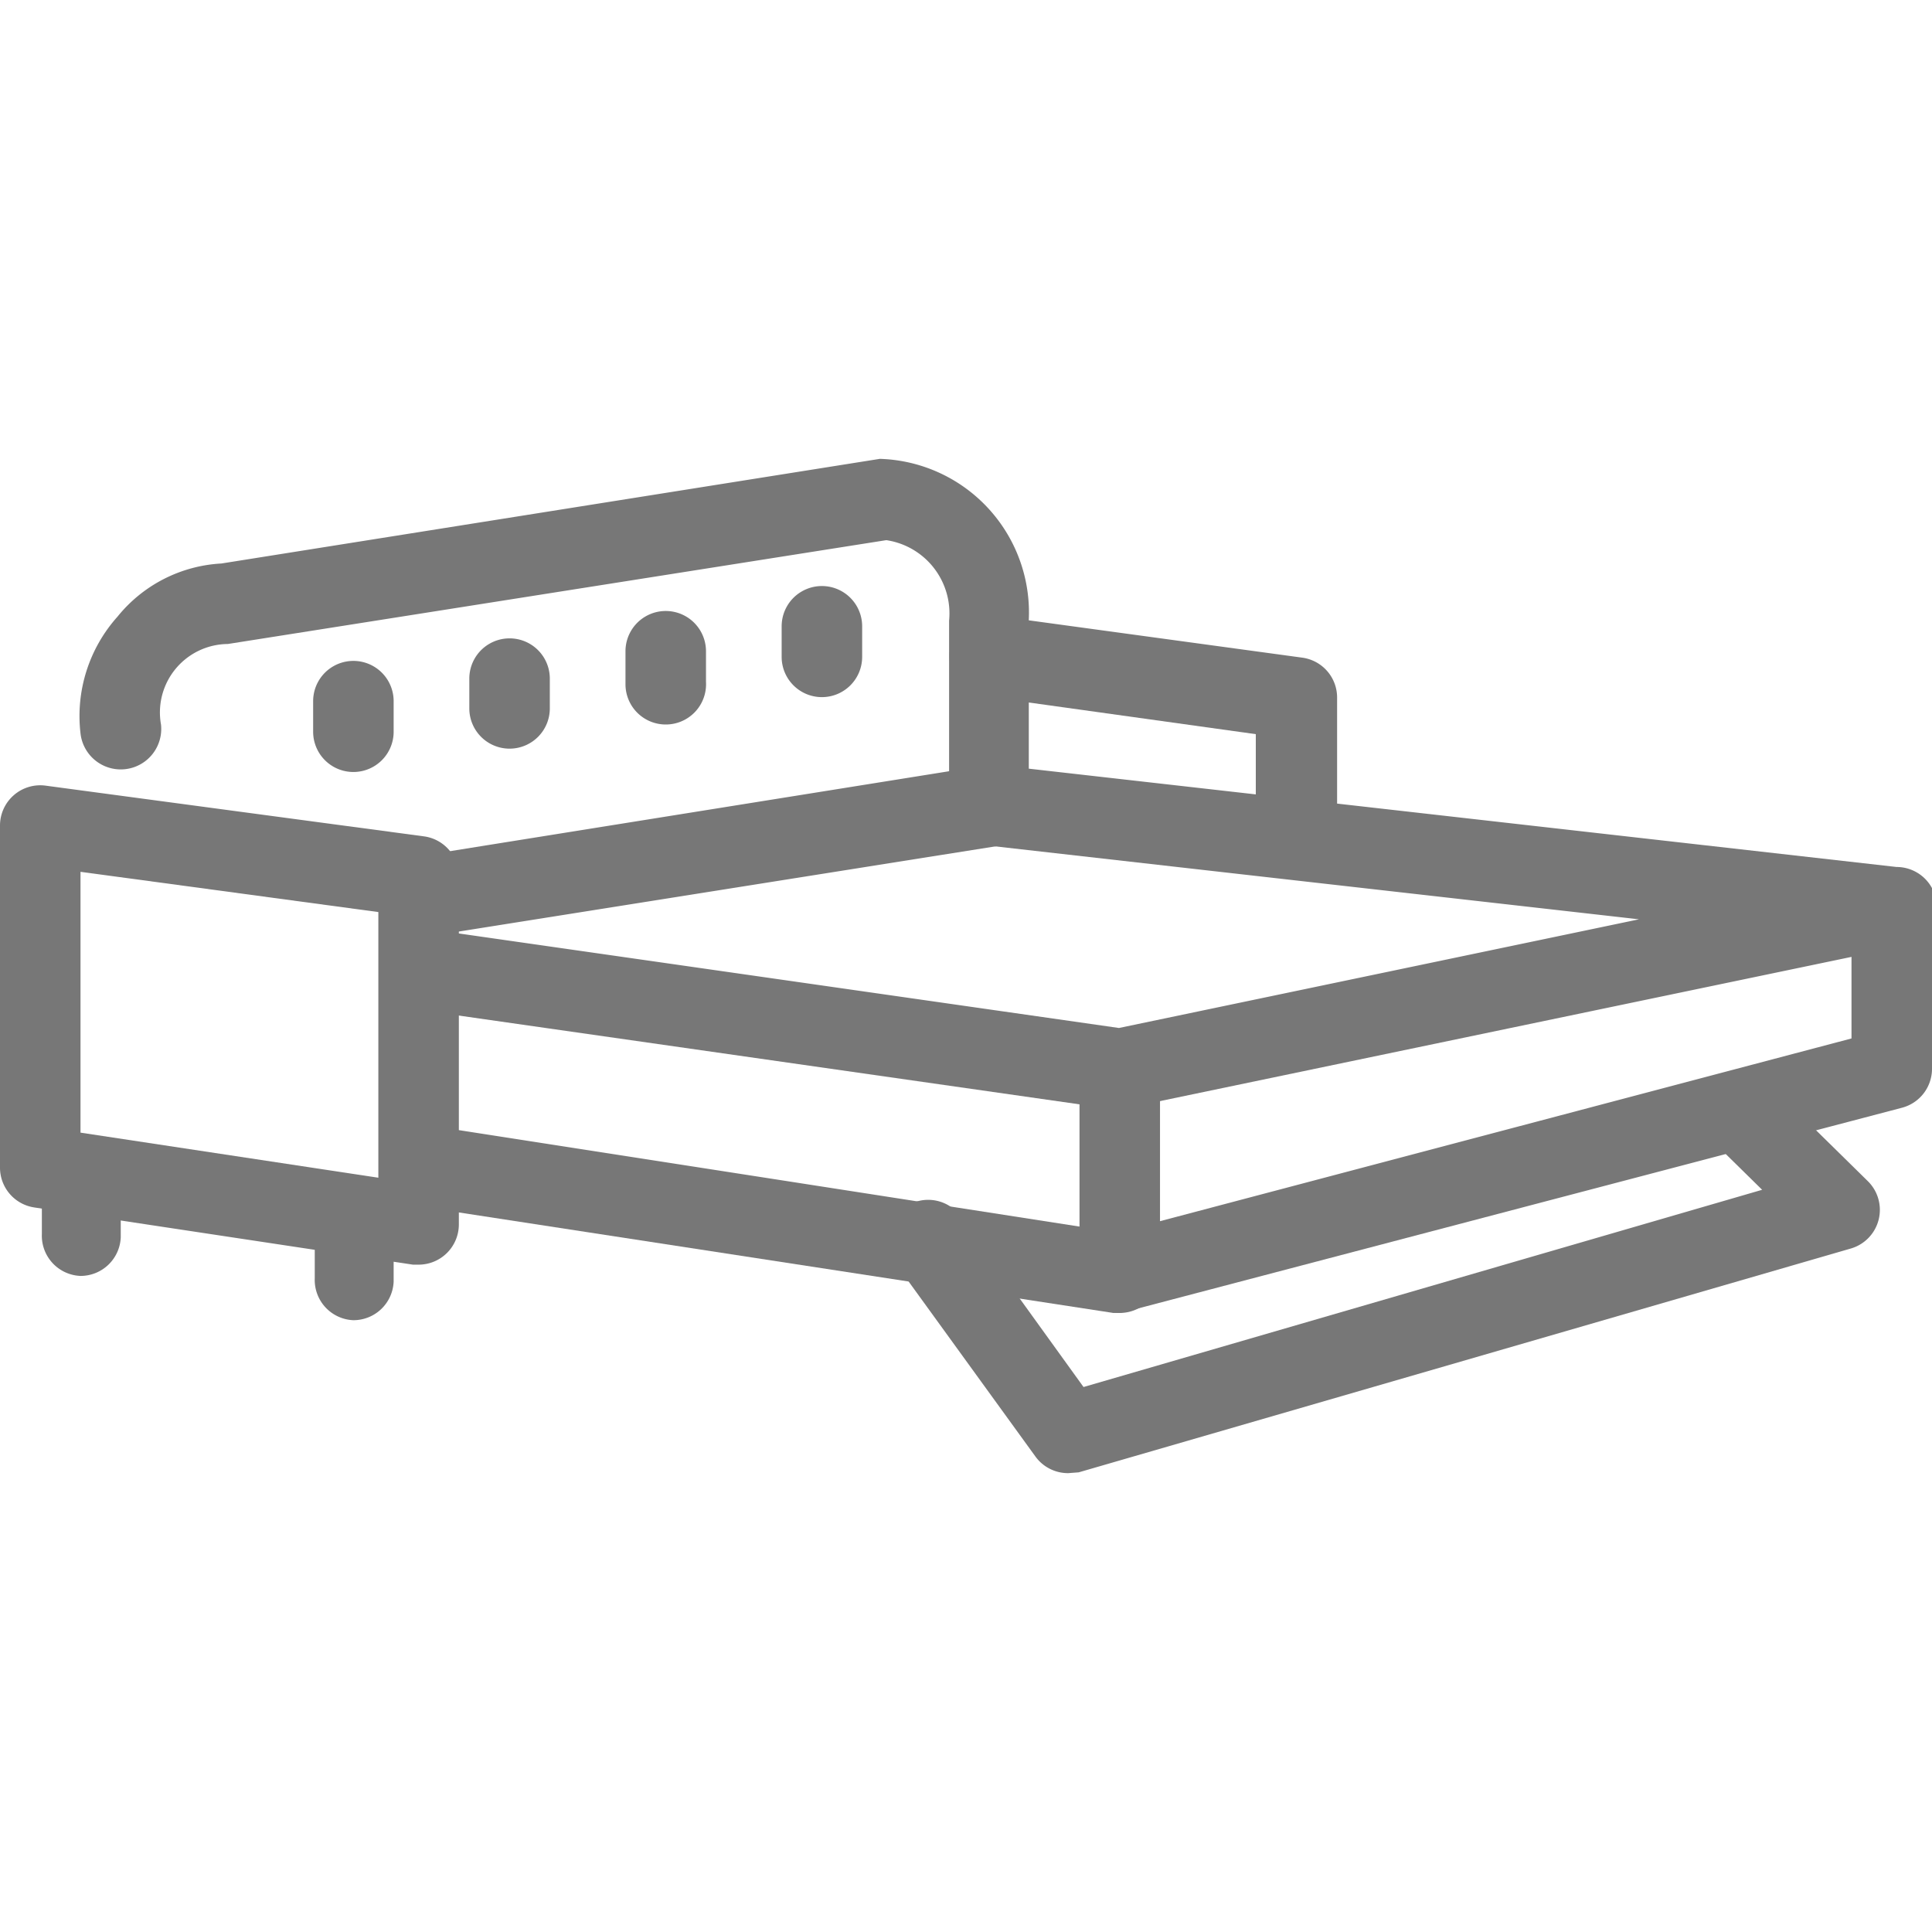 <svg id="Layer_1" data-name="Layer 1" xmlns="http://www.w3.org/2000/svg" viewBox="0 0 24 24"><defs><style>.cls-1{fill:#777;}</style></defs><title>corner-bed</title><path class="cls-1" d="M5.2,15.71H5.13L.43,15A.5.5,0,0,1,0,14.5V10.26a.5.5,0,0,1,.57-.5l4.7.63a.5.5,0,0,1,.43.5v4.32a.5.5,0,0,1-.5.5ZM1,14.07l3.7.56v-3.3L1,10.83Z"/><path class="cls-1" d="M16.1,10.8a.5.5,0,0,1-.5-.5V9.12l-3.37-.47a.5.5,0,0,1,.14-1l3.81.52a.5.5,0,0,1,.43.5V10.3A.5.5,0,0,1,16.1,10.8Z"/><path class="cls-1" d="M12.29,10.51a.5.5,0,0,1-.5-.5V7.71a.92.92,0,0,0-.78-1L2.83,8A.85.85,0,0,0,2,9a.5.5,0,1,1-1,.11,1.85,1.85,0,0,1,.46-1.45A1.78,1.78,0,0,1,2.75,7L10.93,5.7h0a1.91,1.91,0,0,1,1.85,2V10A.5.5,0,0,1,12.29,10.51Z"/><path class="cls-1" d="M4.39,9.59a.5.5,0,0,1-.5-.5V8.71a.5.5,0,0,1,1,0v.38A.5.5,0,0,1,4.39,9.59Z"/><path class="cls-1" d="M6.33,9.3a.5.5,0,0,1-.5-.5V8.43a.5.5,0,0,1,1,0V8.8A.5.5,0,0,1,6.33,9.3Z"/><path class="cls-1" d="M8.27,9a.5.5,0,0,1-.5-.5V8.09a.5.5,0,0,1,1,0v.38A.5.5,0,0,1,8.27,9Z"/><path class="cls-1" d="M5.38,11.62a.5.5,0,0,1-.08-1l6.93-1.11a.5.5,0,1,1,.16,1L5.46,11.61Z"/><path class="cls-1" d="M1,15.85H1a.5.5,0,0,1-.48-.52l0-.69a.5.5,0,0,1,.5-.48h0a.5.5,0,0,1,.48.52l0,.69A.5.5,0,0,1,1,15.85Z"/><path class="cls-1" d="M4.39,16.4h0a.5.5,0,0,1-.48-.52l0-.69a.5.5,0,0,1,.5-.48h0a.5.5,0,0,1,.48.52l0,.69A.5.5,0,0,1,4.39,16.4Z"/><path class="cls-1" d="M13.91,13.78h-.07L5.31,12.56a.5.5,0,1,1,.14-1l8.45,1.21,6.46-1.35-8.12-.92a.5.5,0,1,1,.11-1l11.21,1.27a.5.5,0,0,1,0,1l-9.59,2Z"/><path class="cls-1" d="M13.91,16.31h-.08L5.3,15a.5.5,0,1,1,.15-1l8.43,1.31L23,12.9V11.28a.5.5,0,0,1,1,0v2a.5.5,0,0,1-.37.48L14,16.29Z"/><path class="cls-1" d="M10.21,8.66a.5.5,0,0,1-.5-.5V7.78a.5.5,0,0,1,1,0v.38A.5.5,0,0,1,10.21,8.66Z"/><path class="cls-1" d="M13.27,18.3a.5.5,0,0,1-.41-.21l-1.71-2.36a.5.5,0,1,1,.81-.58l1.5,2.08,8.43-2.45-.58-.57a.5.5,0,1,1,.7-.71l1.19,1.17a.5.5,0,0,1-.21.84l-9.59,2.78Z"/><path class="cls-1" d="M13.91,16.31a.5.5,0,0,1-.5-.5V13.28a.5.5,0,0,1,1,0v2.52A.5.5,0,0,1,13.91,16.31Z"/></svg>